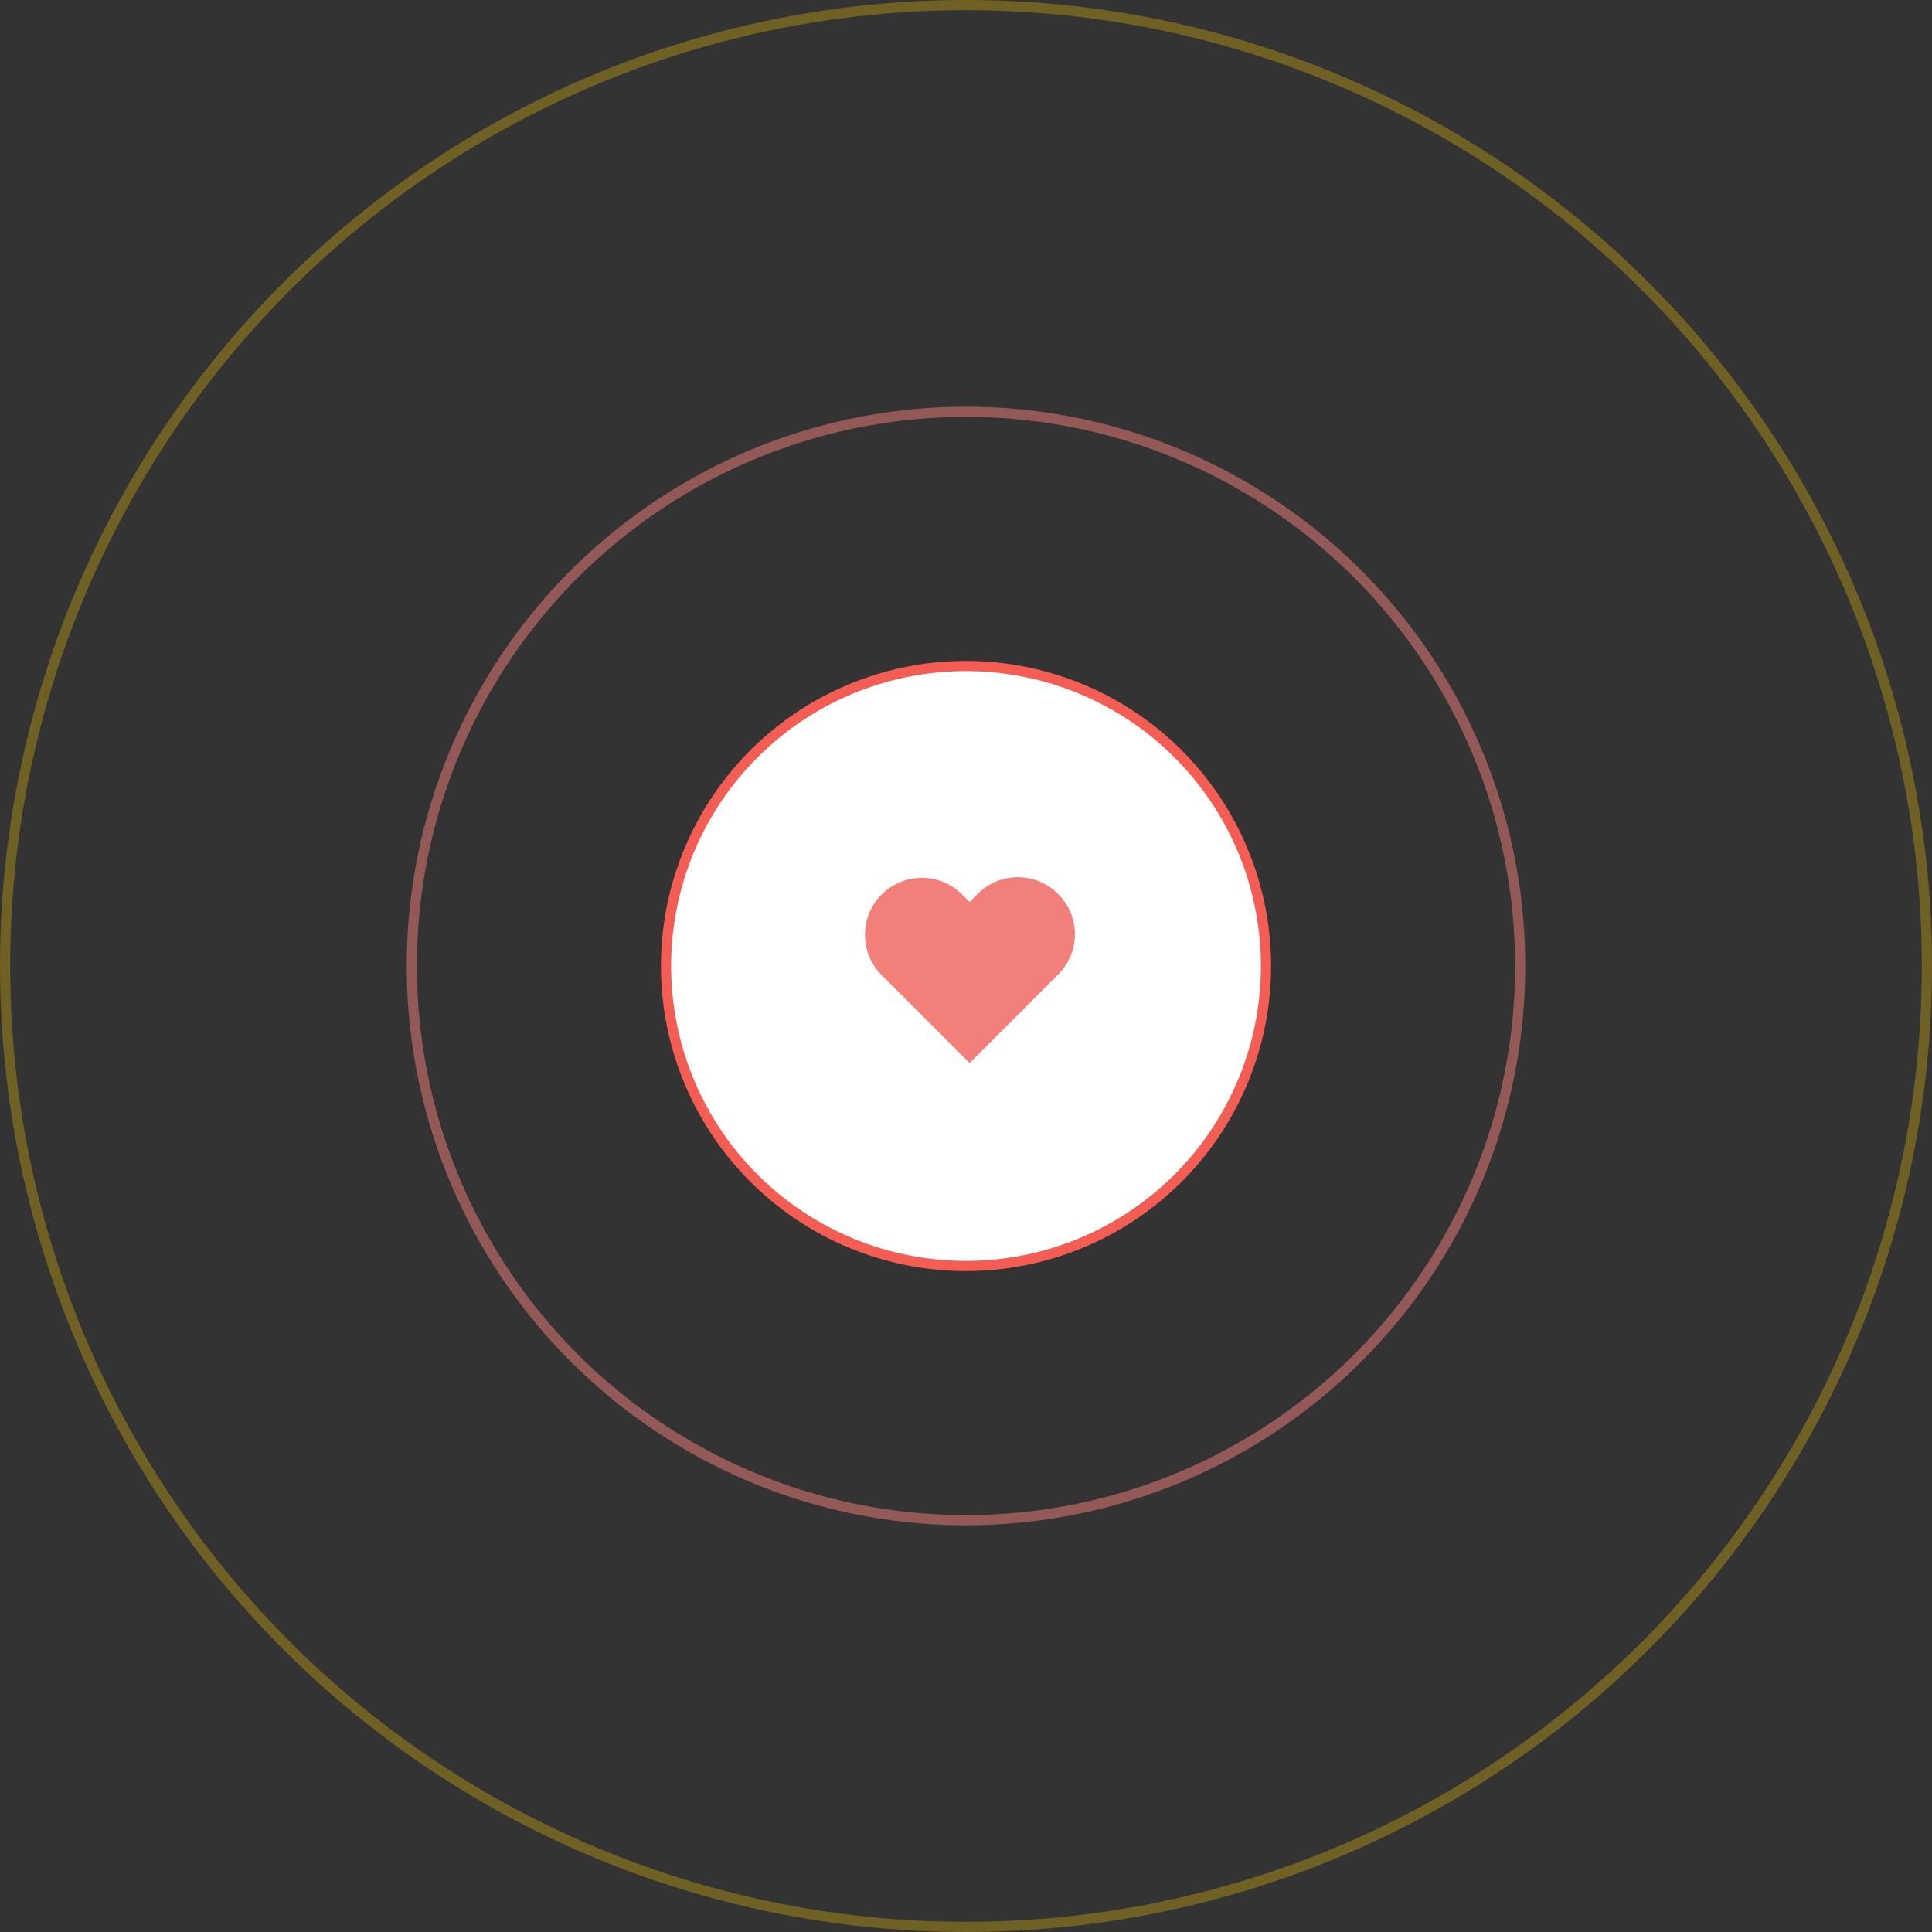 <svg xmlns="http://www.w3.org/2000/svg" viewBox="2855 8675 190 190">
  <rect x="2855" y="8675" width="190" height="190" fill="#333333" stroke="none"/>
  <defs>
    <style>
      .cls-1, .cls-2, .cls-6 {
        fill: none;
      }

      .cls-1 {
        stroke: #fccd00;
        opacity: 0.3;
      }

      .cls-2 {
        stroke: #f27f79;
        opacity: 0.5;
      }

      .cls-3 {
        fill: #ffffff;
        stroke: #f35d54;
      }

      .cls-4 {
        fill: #f27f79;
        fill-rule: evenodd;
      }

      .cls-5 {
        stroke: none;
      }
    </style>
  </defs>
  <g id="icon" transform="translate(2158 8566)">
    <g id="Ellipse_50" data-name="Ellipse 50" class="cls-1" transform="translate(697 109)">
      <circle class="cls-5" cx="95" cy="95" r="95"/>
      <circle class="cls-6" cx="95" cy="95" r="94.5"/>
    </g>
    <g id="Ellipse_49" data-name="Ellipse 49" class="cls-2" transform="translate(737 149)">
      <circle class="cls-5" cx="55" cy="55" r="55"/>
      <circle class="cls-6" cx="55" cy="55" r="54.5"/>
    </g>
    <path id="Path_39" data-name="Path 39" class="cls-3" d="M30,.5A29.5,29.5,0,1,1,.5,30,29.5,29.5,0,0,1,30,.5Z" transform="translate(762 174)"/>
    <g id="Heart" transform="translate(-3222 -7218)">
      <path id="Heart-2" data-name="Heart" class="cls-4" d="M19.084,1.681a5.566,5.566,0,0,0-7.922,0l-.779.779L9.6,1.681A5.6,5.6,0,0,0,1.681,9.6l8.7,8.7,8.7-8.7a5.566,5.566,0,0,0,0-7.922" transform="translate(4003.975 7413.242)"/>
    </g>
  </g>
</svg>
